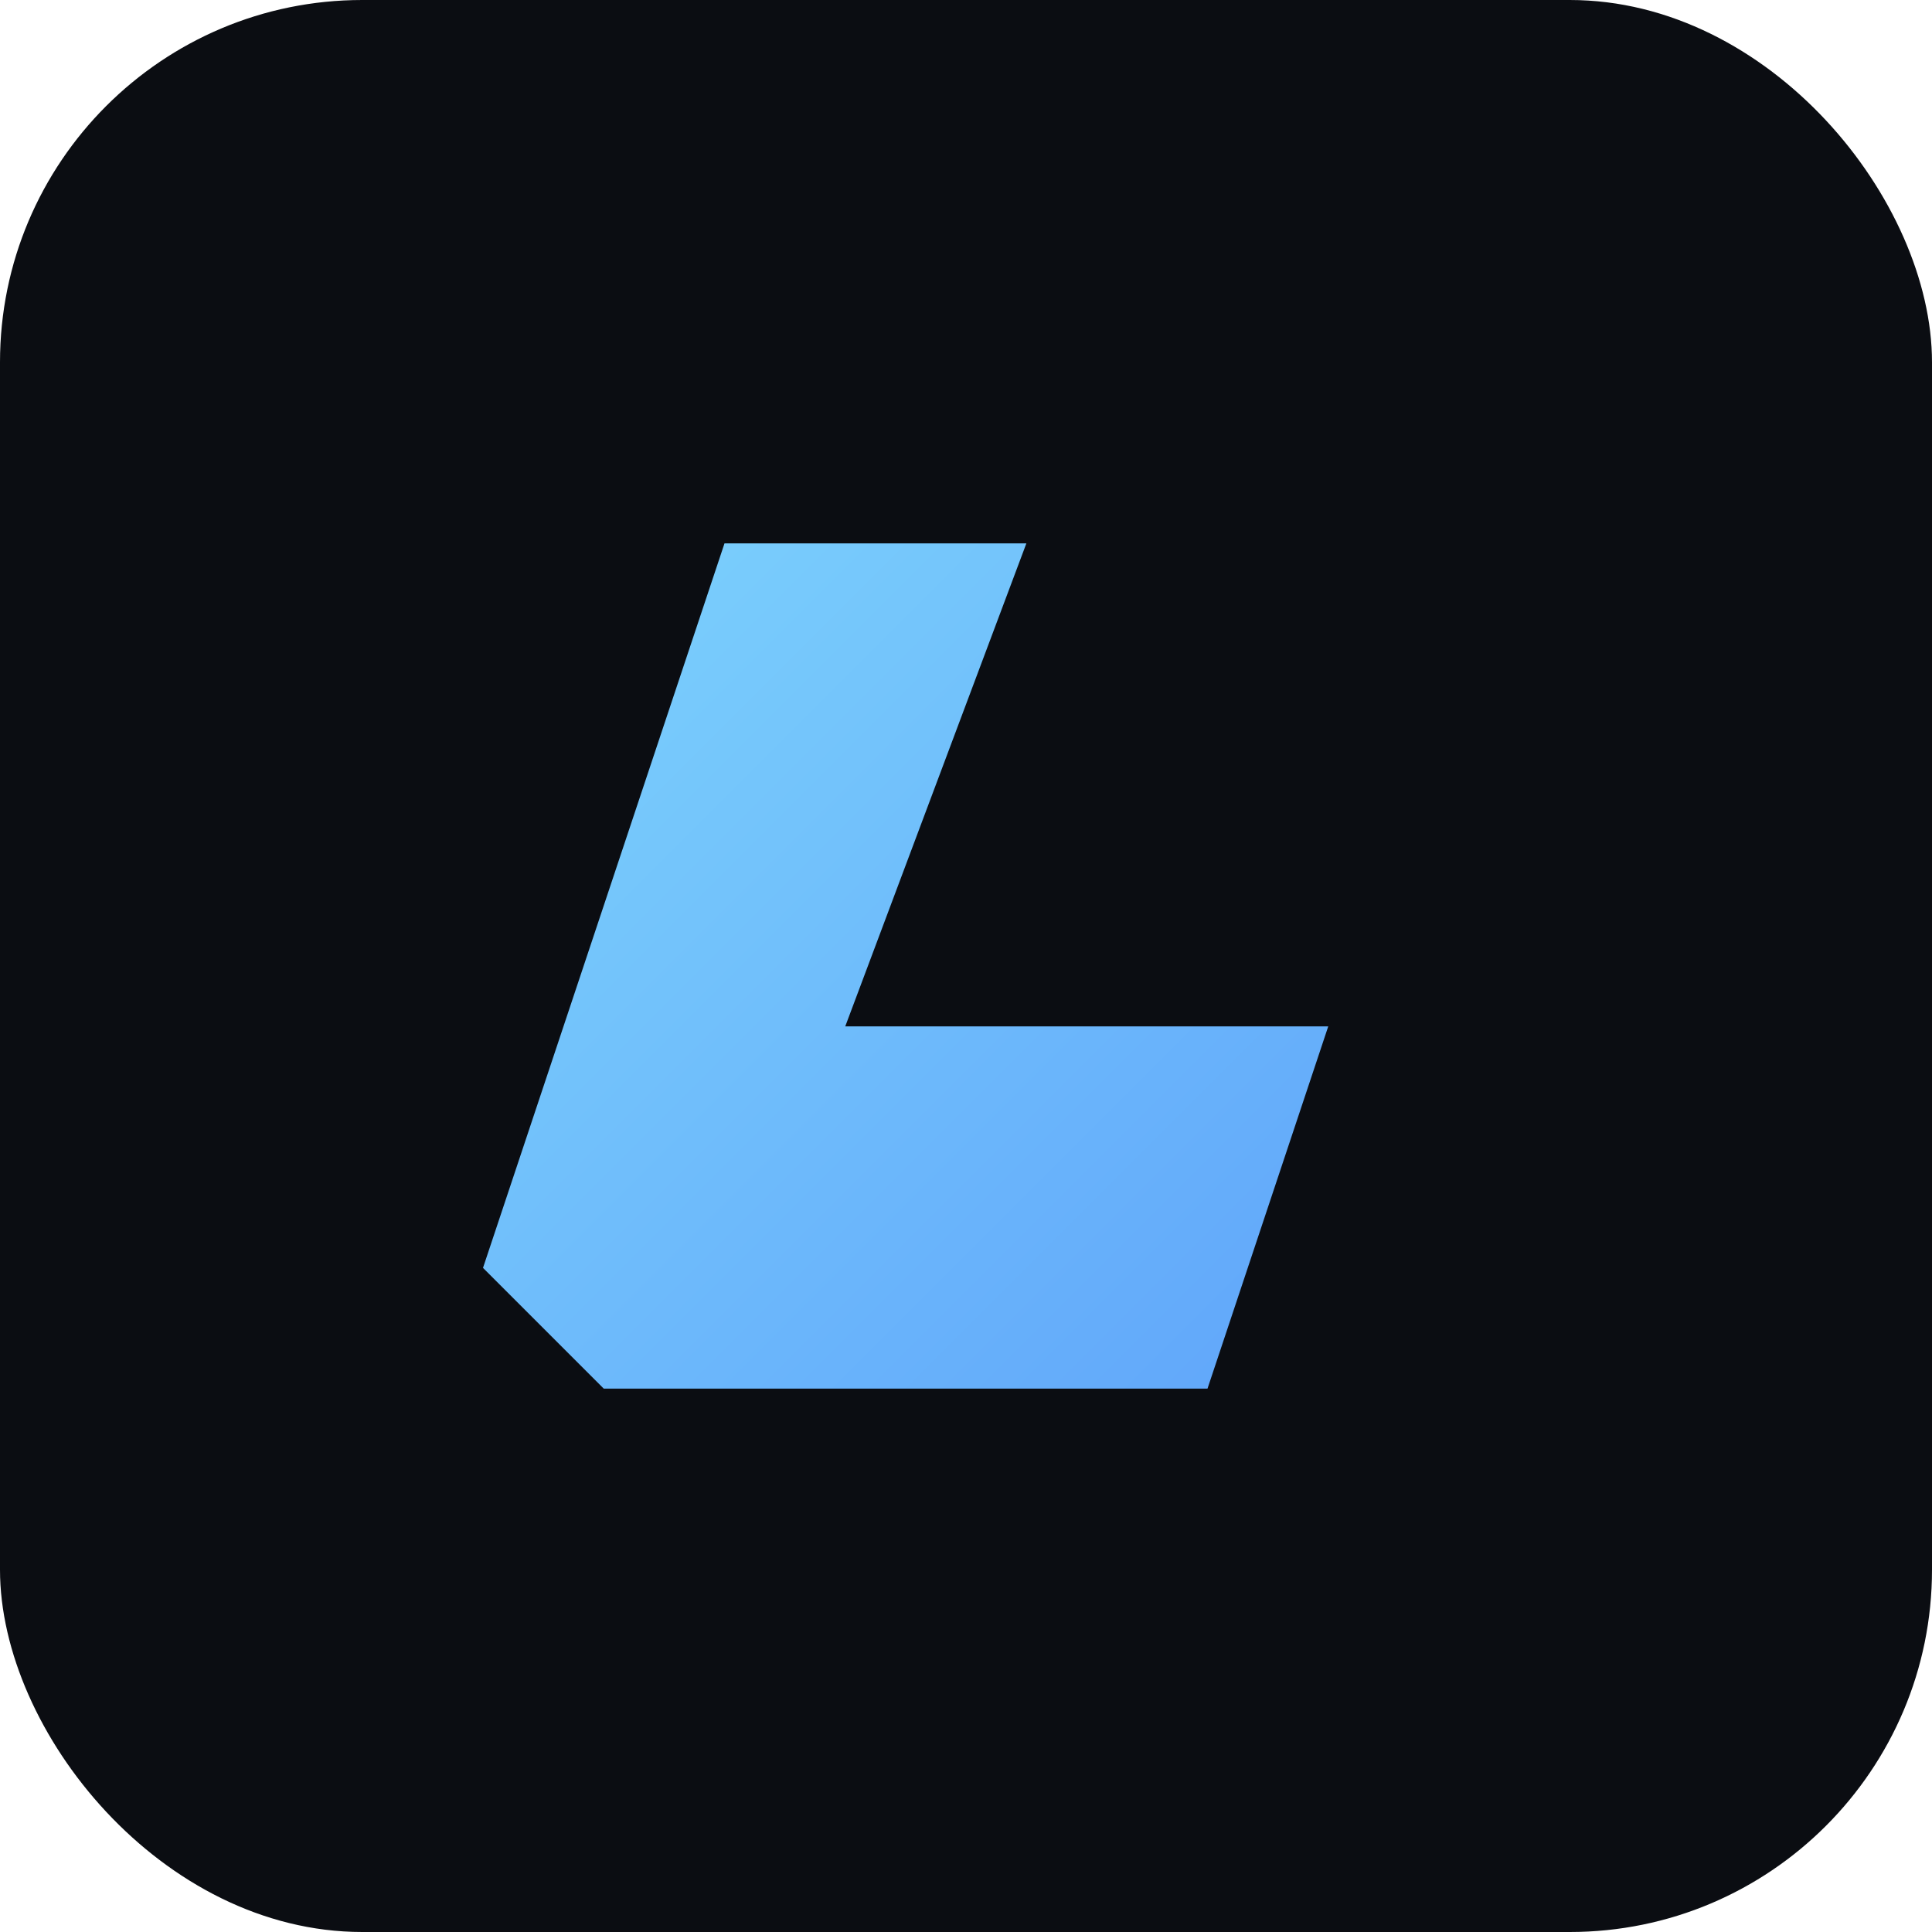 <svg xmlns="http://www.w3.org/2000/svg" viewBox="0 0 64 64">
  <defs><linearGradient id="g" x1="0" y1="0" x2="1" y2="1">
    <stop offset="0" stop-color="#7dd3fc"/><stop offset="1" stop-color="#60a5fa"/></linearGradient></defs>
  <rect width="64" height="64" rx="12" fill="#0b0d12"/>
  <path d="M16 42 L24 18 L34 18 L28 34 L44 34 L40 46 L20 46 Z" fill="url(#g)"/>
</svg>
